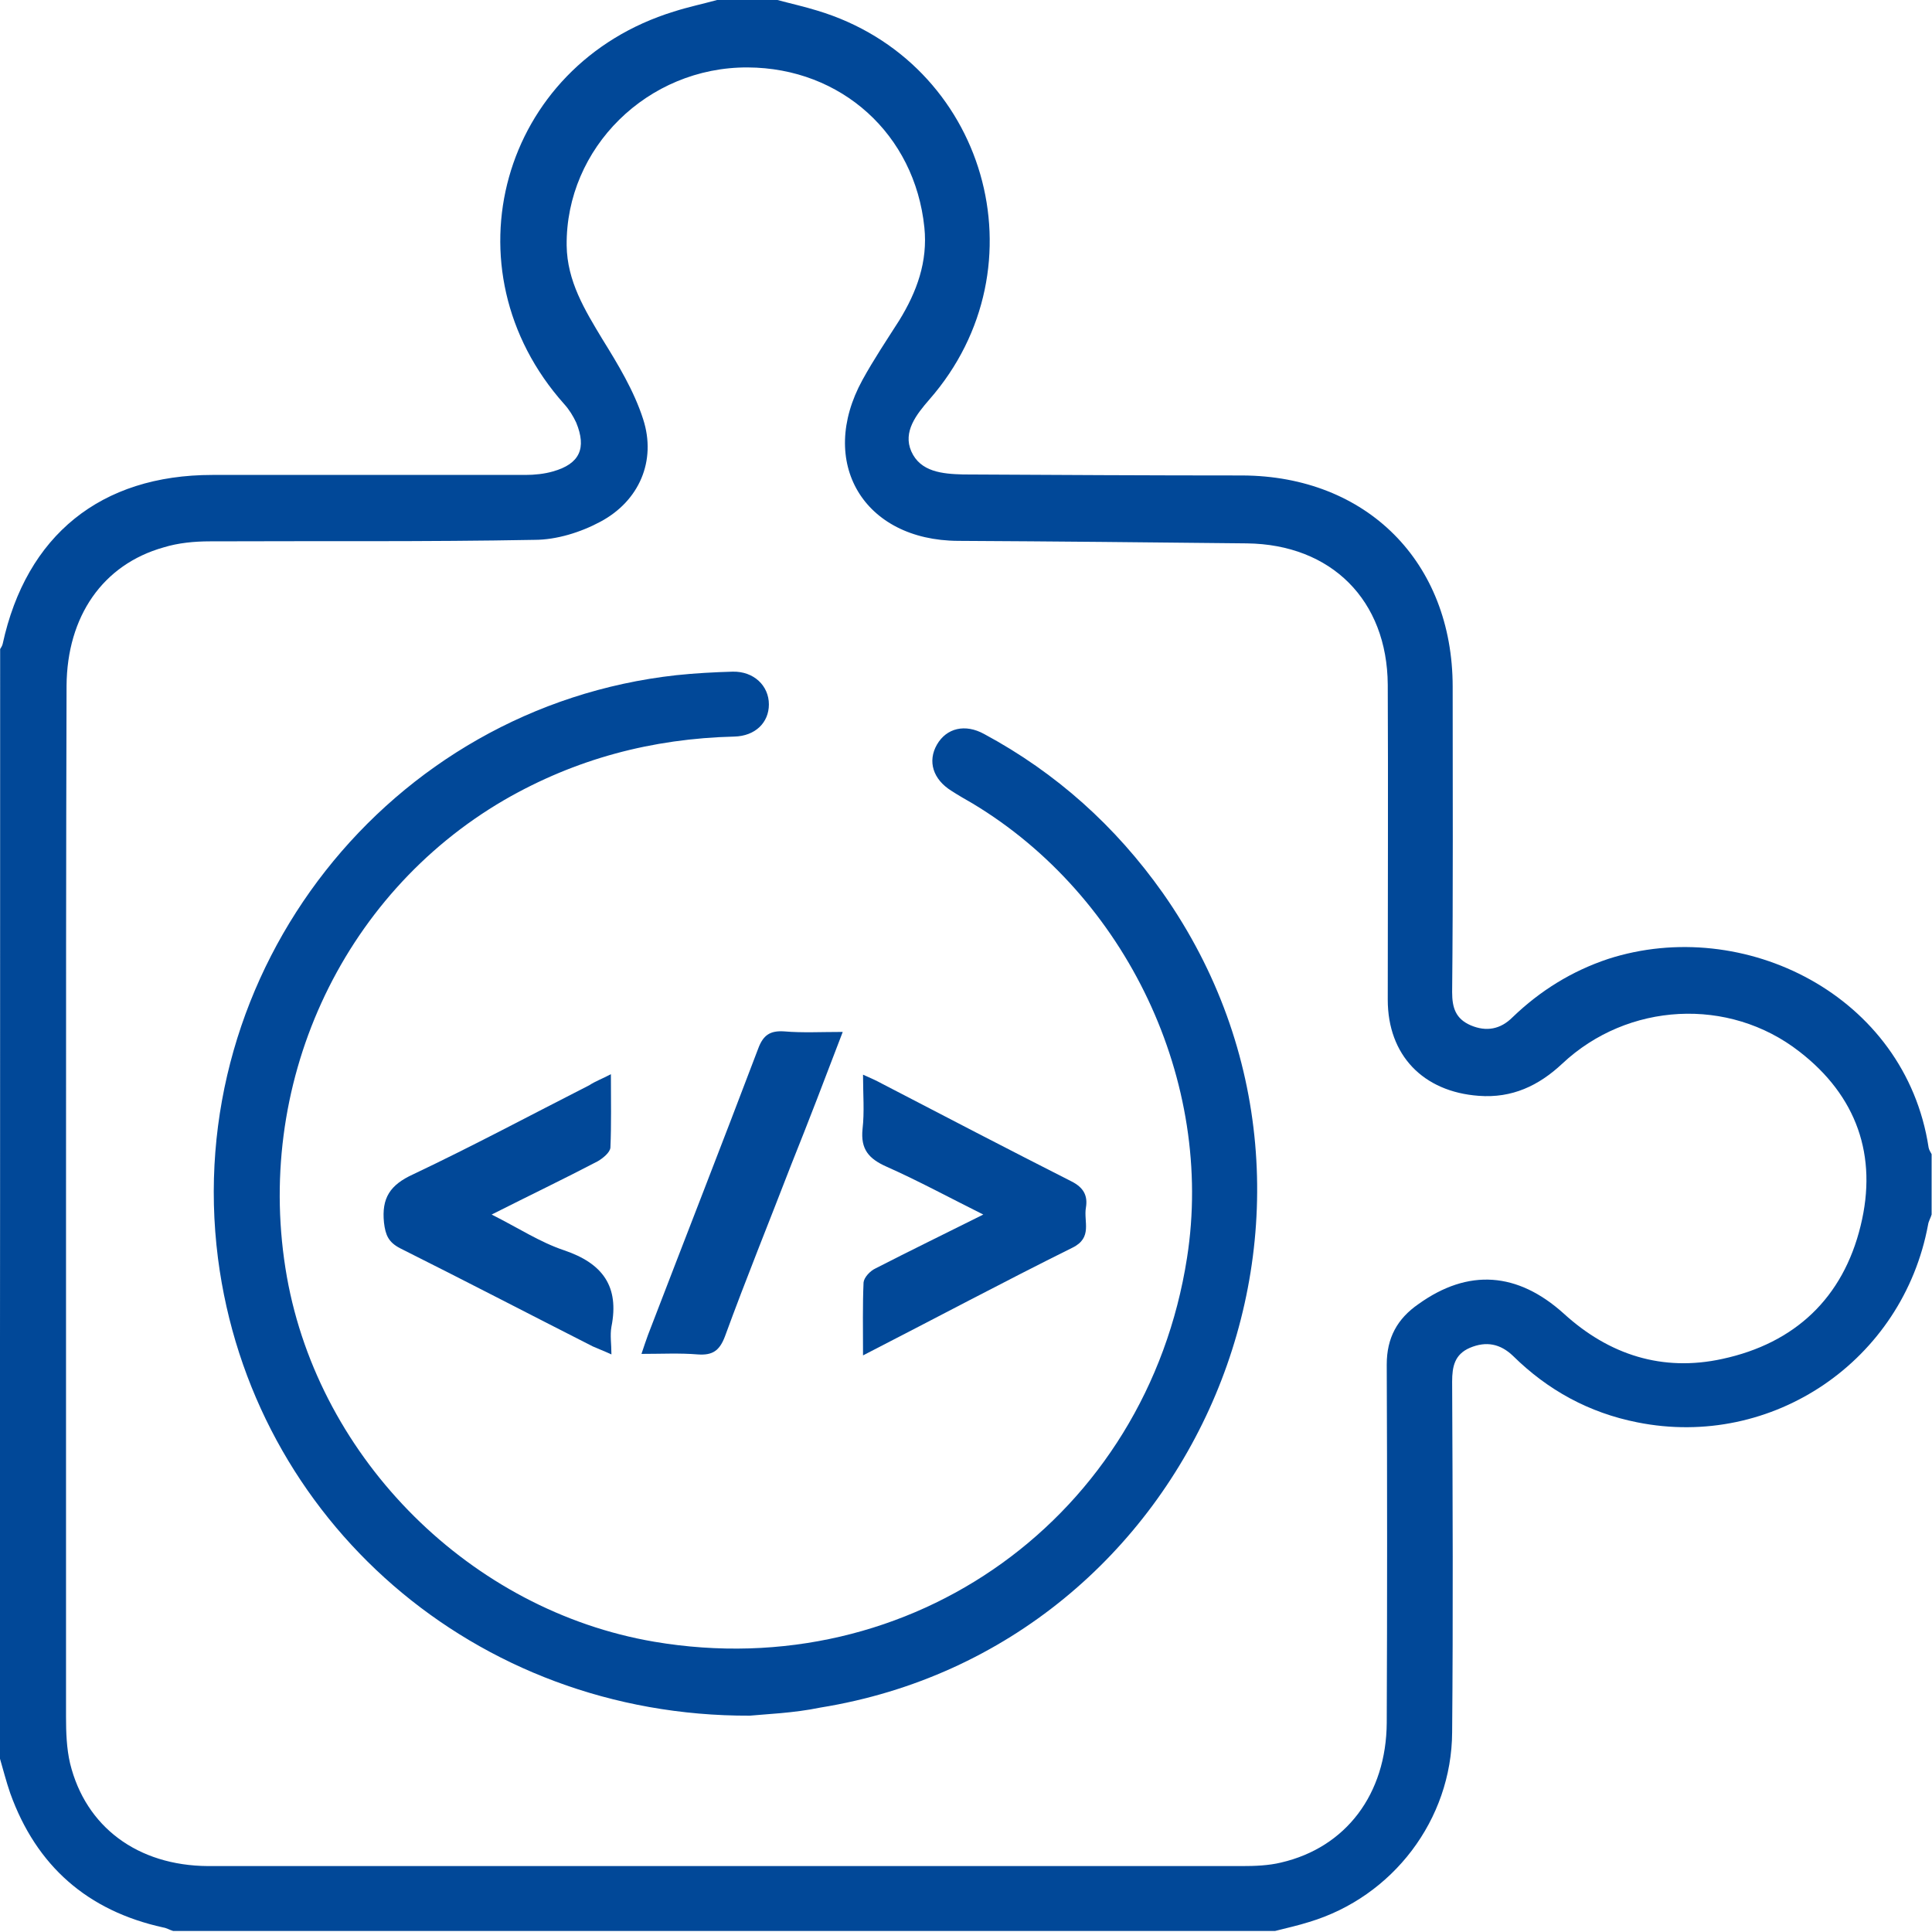 <svg width="40" height="40" viewBox="0 0 40 40" fill="none" xmlns="http://www.w3.org/2000/svg">
<g clip-path="url(#clip0_2108_7357)">
<path d="M16.096 0C16.367 0.073 16.648 0.135 16.919 0.219C20.419 1.271 21.648 5.521 19.242 8.271C18.971 8.583 18.69 8.938 18.867 9.344C19.055 9.771 19.513 9.812 19.94 9.823C21.867 9.833 23.794 9.844 25.721 9.844C28.294 9.854 30.076 11.635 30.076 14.219C30.076 16.323 30.086 18.438 30.065 20.542C30.065 20.865 30.138 21.094 30.451 21.229C30.773 21.365 31.065 21.312 31.315 21.062C31.888 20.51 32.544 20.104 33.294 19.854C36.096 18.948 39.45 20.604 39.93 23.76C39.94 23.812 39.971 23.854 39.992 23.896C39.992 24.312 39.992 24.729 39.992 25.146C39.971 25.219 39.93 25.281 39.919 25.354C39.398 28.167 36.7 30.01 33.898 29.448C32.898 29.25 32.044 28.781 31.326 28.073C31.065 27.823 30.773 27.76 30.43 27.906C30.117 28.042 30.065 28.292 30.065 28.604C30.076 31.021 30.086 33.448 30.065 35.865C30.055 37.677 28.836 39.271 27.107 39.792C26.878 39.865 26.638 39.917 26.398 39.979C18.794 39.979 11.19 39.979 3.586 39.979C3.513 39.958 3.451 39.917 3.378 39.906C1.815 39.562 0.753 38.635 0.211 37.125C0.128 36.885 0.065 36.635 -0.008 36.385C0.003 28.75 0.003 21.094 0.003 13.438C0.023 13.406 0.044 13.375 0.055 13.333C0.544 11.083 2.086 9.833 4.398 9.833C6.555 9.833 8.721 9.833 10.878 9.833C11.065 9.833 11.273 9.812 11.45 9.76C12.003 9.604 12.148 9.281 11.93 8.75C11.867 8.615 11.784 8.479 11.68 8.365C9.19 5.573 10.367 1.344 13.95 0.24C14.242 0.146 14.544 0.083 14.846 0C15.263 0 15.68 0 16.096 0ZM1.367 24.917C1.367 28.458 1.367 32 1.367 35.542C1.367 35.865 1.378 36.198 1.451 36.51C1.773 37.823 2.846 38.625 4.305 38.635C11.44 38.635 18.576 38.635 25.711 38.635C25.982 38.635 26.263 38.625 26.523 38.562C27.867 38.25 28.701 37.146 28.711 35.667C28.721 33.198 28.721 30.719 28.711 28.25C28.711 27.698 28.93 27.302 29.367 27C30.398 26.26 31.419 26.333 32.378 27.198C33.315 28.052 34.419 28.406 35.659 28.135C37.159 27.812 38.159 26.875 38.523 25.375C38.878 23.927 38.44 22.688 37.253 21.771C35.794 20.635 33.7 20.75 32.346 22.021C31.857 22.479 31.305 22.74 30.617 22.688C29.461 22.604 28.732 21.844 28.732 20.698C28.732 18.521 28.742 16.354 28.732 14.177C28.721 12.427 27.565 11.271 25.815 11.25C23.826 11.229 21.836 11.208 19.836 11.198C17.878 11.188 16.919 9.573 17.857 7.865C18.086 7.448 18.357 7.042 18.617 6.635C18.982 6.042 19.211 5.417 19.138 4.708C18.94 2.781 17.419 1.406 15.482 1.396C13.409 1.385 11.711 3.062 11.732 5.083C11.742 5.823 12.107 6.417 12.471 7.021C12.794 7.542 13.128 8.094 13.315 8.677C13.596 9.542 13.232 10.375 12.43 10.802C12.023 11.021 11.523 11.177 11.065 11.177C8.826 11.219 6.586 11.198 4.346 11.208C4.023 11.208 3.69 11.24 3.388 11.333C2.128 11.688 1.388 12.76 1.378 14.198C1.367 17.75 1.367 21.333 1.367 24.917Z" fill="#014898"/>
<path d="M15.524 35.521C9.826 35.542 5.211 31.469 4.513 26.052C3.753 20.104 8.044 14.636 14.003 13.979C14.388 13.938 14.784 13.917 15.169 13.906C15.607 13.896 15.919 14.198 15.919 14.584C15.919 14.959 15.638 15.24 15.201 15.25C13.503 15.292 11.919 15.709 10.44 16.563C7.044 18.542 5.242 22.49 5.94 26.438C6.617 30.229 9.753 33.344 13.544 33.99C18.878 34.896 23.742 31.396 24.576 26.042C25.148 22.396 23.326 18.552 20.138 16.636C19.992 16.552 19.846 16.469 19.701 16.375C19.315 16.136 19.201 15.761 19.398 15.417C19.596 15.073 19.982 14.979 20.378 15.198C21.867 16 23.096 17.104 24.076 18.49C28.628 24.969 24.794 34.094 16.982 35.354C16.43 35.469 15.836 35.49 15.524 35.521Z" fill="#014898"/>
<path d="M12.648 22.24C12.648 22.782 12.659 23.271 12.638 23.761C12.627 23.865 12.481 23.98 12.377 24.042C11.679 24.407 10.961 24.751 10.179 25.146C10.721 25.417 11.179 25.719 11.679 25.886C12.481 26.157 12.825 26.636 12.659 27.469C12.627 27.646 12.659 27.824 12.659 28.042C12.502 27.969 12.388 27.928 12.273 27.876C10.94 27.199 9.617 26.511 8.284 25.844C8.044 25.719 7.981 25.574 7.95 25.313C7.898 24.803 8.075 24.532 8.554 24.313C9.784 23.73 10.992 23.084 12.2 22.469C12.325 22.386 12.471 22.334 12.648 22.24Z" fill="#014898"/>
<path d="M17.868 28.062C17.868 27.51 17.858 27.031 17.879 26.552C17.889 26.448 18.014 26.312 18.129 26.26C18.837 25.896 19.566 25.542 20.358 25.146C19.649 24.792 19.014 24.448 18.358 24.156C17.983 23.99 17.816 23.792 17.858 23.375C17.899 23.021 17.868 22.656 17.868 22.25C18.035 22.323 18.149 22.375 18.264 22.438C19.566 23.115 20.868 23.792 22.181 24.458C22.431 24.583 22.524 24.75 22.483 25C22.431 25.292 22.629 25.625 22.202 25.833C20.774 26.542 19.368 27.292 17.868 28.062Z" fill="#014898"/>
<path d="M17.448 21.365C17.083 22.323 16.74 23.219 16.385 24.104C15.927 25.292 15.448 26.469 15.01 27.667C14.896 27.969 14.75 28.063 14.448 28.042C14.073 28.011 13.698 28.031 13.281 28.031C13.333 27.875 13.375 27.75 13.417 27.636C14.177 25.656 14.948 23.688 15.698 21.709C15.802 21.427 15.948 21.334 16.24 21.354C16.615 21.386 16.99 21.365 17.448 21.365Z" fill="#014898"/>
</g>
<defs>
<clipPath id="clip0_2108_7357">
<rect width="40" height="40" fill="white"/>
</clipPath>
</defs>
</svg>
